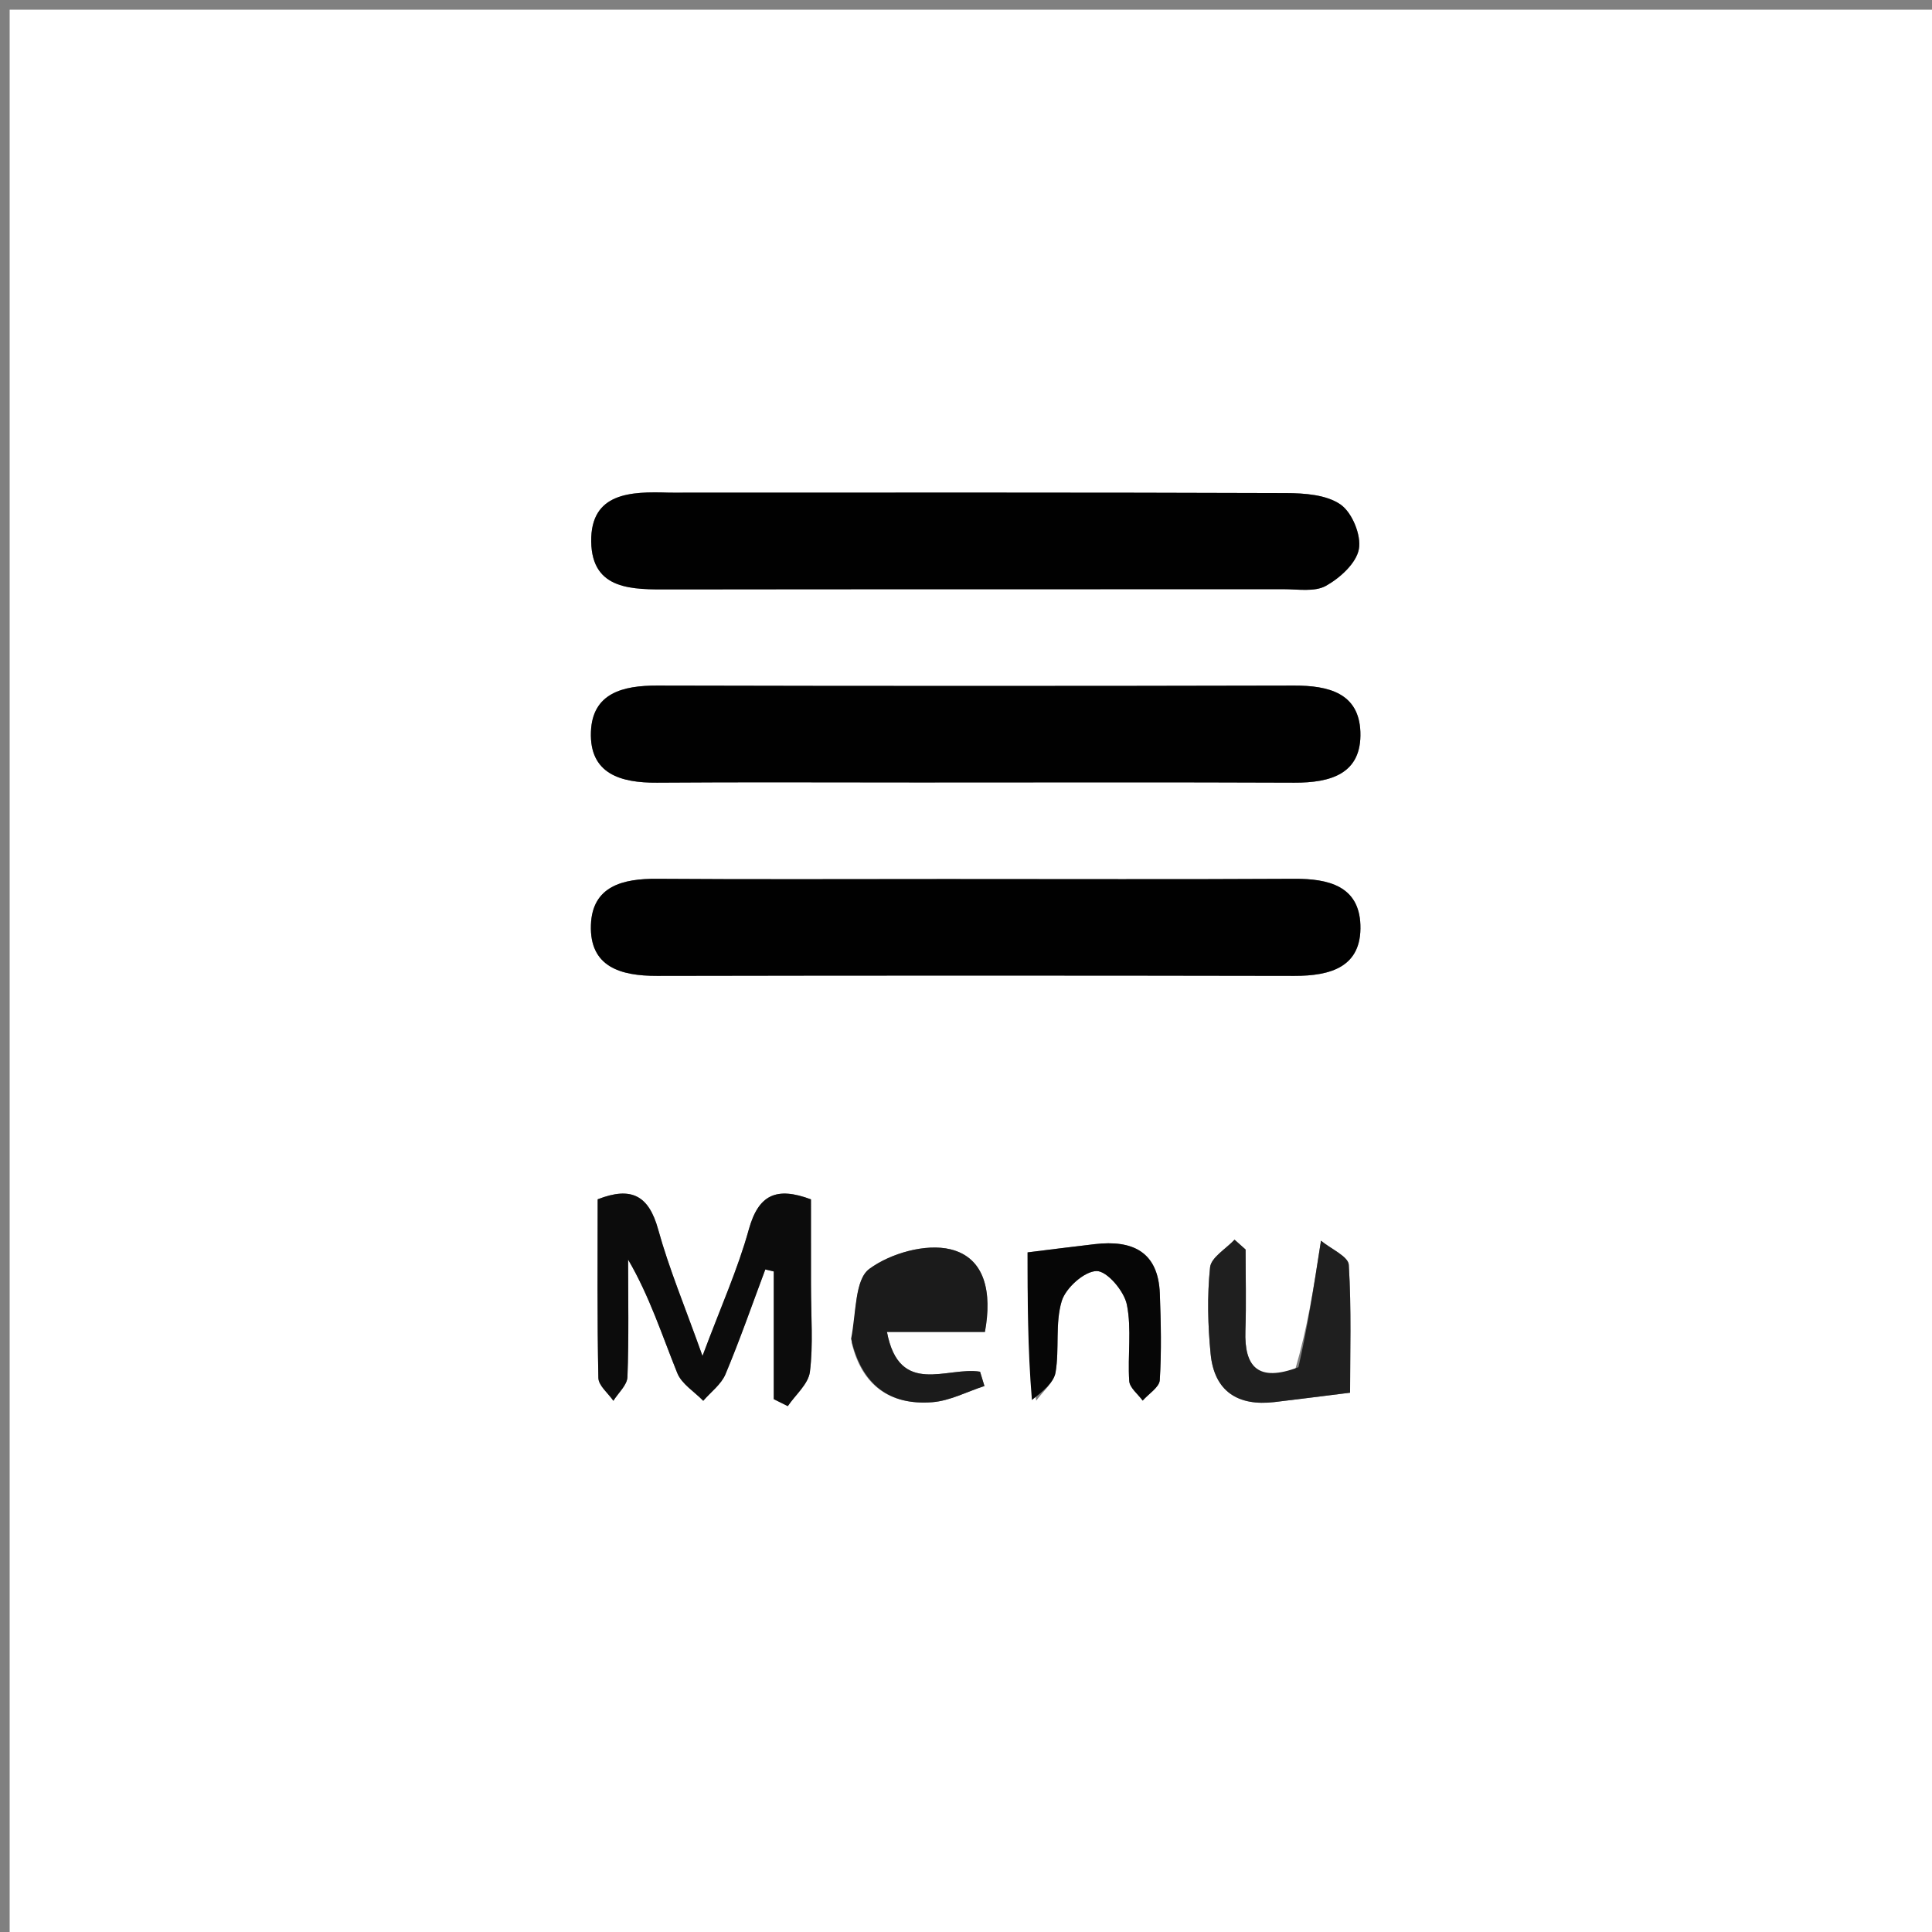 <svg version="1.1" id="Layer_1" xmlns="http://www.w3.org/2000/svg" xmlns:xlink="http://www.w3.org/1999/xlink" x="0px" y="0px"
	 width="100%" viewBox="0 0 200 200" enable-background="new 0 0 200 200" xml:space="preserve">
<rect x="0" y="0" width="200" height="200" fill="#808080" stroke="none"/>
<path fill="#FFFFFF" opacity="1" stroke="none" 
	d="
M136,201 
	C90.667,201 45.833,201 1,201 
	C1,134.333 1,67.667 1,1 
	C67.667,1 134.333,1 201,1 
	C201,67.667 201,134.333 201,201 
	C179.5,201 158,201 136,201 
M70.683,50.998 
	C70.183,50.998 69.682,51.012 69.183,50.996 
	C65.342,50.878 61.127,50.963 61.202,56.072 
	C61.278,61.157 65.54,61.022 69.344,61.016 
	C90.509,60.985 111.675,61.006 132.84,60.991 
	C134.334,60.99 136.081,61.3 137.256,60.648 
	C138.71,59.841 140.398,58.31 140.67,56.848 
	C140.937,55.417 139.977,53.066 138.779,52.231 
	C137.32,51.214 135.053,51.052 133.133,51.045 
	C112.634,50.97 92.136,50.998 70.683,50.998 
M95.5,81.001 
	C108.328,81.001 121.156,80.967 133.984,81.022 
	C137.74,81.038 140.986,80.118 140.826,75.756 
	C140.679,71.748 137.521,70.964 133.988,70.972 
	C111.998,71.023 90.007,71.024 68.016,70.972 
	C64.484,70.964 61.323,71.745 61.173,75.751 
	C61.009,80.112 64.253,81.05 68.011,81.022 
	C76.841,80.956 85.67,81.001 95.5,81.001 
M97.5,90.999 
	C87.67,90.999 77.84,91.045 68.01,90.974 
	C64.488,90.948 61.311,91.72 61.172,95.748 
	C61.021,100.101 64.251,101.03 68.012,101.022 
	C90.005,100.98 111.997,100.98 133.99,101.022 
	C137.751,101.03 140.98,100.098 140.828,95.746 
	C140.688,91.718 137.509,90.954 133.988,90.974 
	C122.159,91.039 110.329,90.999 97.5,90.999 
M83.95,132.563 
	C83.95,129.762 83.95,126.961 83.95,124.157 
	C80.381,122.823 78.518,123.656 77.513,127.287 
	C76.383,131.371 74.621,135.28 72.722,140.367 
	C70.9,135.251 69.256,131.333 68.133,127.271 
	C67.158,123.745 65.353,122.792 61.871,124.152 
	C61.871,130.346 61.812,136.496 61.943,142.642 
	C61.96,143.442 62.955,144.221 63.496,145.01 
	C64.005,144.192 64.921,143.39 64.953,142.554 
	C65.106,138.505 65.022,134.447 65.022,130.392 
	C67.251,134.206 68.533,138.233 70.112,142.14 
	C70.57,143.273 71.879,144.063 72.799,145.011 
	C73.584,144.101 74.66,143.313 75.102,142.259 
	C76.597,138.695 77.868,135.037 79.224,131.414 
	C79.516,131.483 79.808,131.552 80.1,131.621 
	C80.1,136.027 80.1,140.434 80.1,144.841 
	C80.584,145.081 81.068,145.322 81.552,145.563 
	C82.351,144.384 83.682,143.272 83.841,142.013 
	C84.192,139.225 83.954,136.363 83.95,132.563 
M88.163,138.997 
	C89.208,143.396 92.103,145.49 96.497,145.157 
	C98.333,145.017 100.107,144.064 101.91,143.481 
	C101.759,142.988 101.608,142.494 101.457,142 
	C98.072,141.431 93.098,144.654 91.817,137.88 
	C95.367,137.88 98.616,137.88 101.958,137.88 
	C102.703,133.85 102.015,130.21 98.393,129.328 
	C95.831,128.704 92.186,129.74 89.995,131.353 
	C88.487,132.463 88.64,135.831 88.163,138.997 
M134.071,141.81 
	C130.263,143.109 128.793,141.53 128.924,137.752 
	C129.021,134.954 128.943,132.151 128.943,129.35 
	C128.562,129.01 128.181,128.671 127.8,128.331 
	C126.914,129.282 125.374,130.165 125.266,131.198 
	C124.958,134.154 125.034,137.191 125.324,140.16 
	C125.703,144.033 128.148,145.588 131.933,145.142 
	C134.324,144.86 136.712,144.551 139.758,144.172 
	C139.758,140.139 139.908,135.523 139.626,130.933 
	C139.572,130.067 137.799,129.306 136.748,128.437 
	C135.961,133.506 135.359,137.379 134.071,141.81 
M107.271,144.999 
	C107.967,144.023 109.095,143.12 109.273,142.058 
	C109.68,139.628 109.214,136.997 109.908,134.69 
	C110.318,133.329 112.257,131.592 113.524,131.58 
	C114.602,131.569 116.366,133.648 116.65,135.042 
	C117.169,137.591 116.72,140.324 116.898,142.965 
	C116.946,143.668 117.803,144.317 118.289,144.991 
	C118.908,144.286 120.013,143.611 120.06,142.87 
	C120.246,139.899 120.177,136.905 120.066,133.925 
	C119.904,129.555 117.219,128.342 113.334,128.793 
	C111.034,129.059 108.738,129.355 106.376,129.646 
	C106.376,134.358 106.376,139.61 107.271,144.999 
z"/>
<path fill="#010101" opacity="1" stroke="none" 
	d="
M71.16,50.998 
	C92.136,50.998 112.634,50.97 133.133,51.045 
	C135.053,51.052 137.32,51.214 138.779,52.231 
	C139.977,53.066 140.937,55.417 140.67,56.848 
	C140.398,58.31 138.71,59.841 137.256,60.648 
	C136.081,61.3 134.334,60.99 132.84,60.991 
	C111.675,61.006 90.509,60.985 69.344,61.016 
	C65.54,61.022 61.278,61.157 61.202,56.072 
	C61.127,50.963 65.342,50.878 69.183,50.996 
	C69.682,51.012 70.183,50.998 71.16,50.998 
z"/>
<path fill="#010101" opacity="1" stroke="none" 
	d="
M95,81.001 
	C85.67,81.001 76.841,80.956 68.011,81.022 
	C64.253,81.05 61.009,80.112 61.173,75.751 
	C61.323,71.745 64.484,70.964 68.016,70.972 
	C90.007,71.024 111.998,71.023 133.988,70.972 
	C137.521,70.964 140.679,71.748 140.826,75.756 
	C140.986,80.118 137.74,81.038 133.984,81.022 
	C121.156,80.967 108.328,81.001 95,81.001 
z"/>
<path fill="#010101" opacity="1" stroke="none" 
	d="
M98,90.999 
	C110.329,90.999 122.159,91.039 133.988,90.974 
	C137.509,90.954 140.688,91.718 140.828,95.746 
	C140.98,100.098 137.751,101.03 133.99,101.022 
	C111.997,100.98 90.005,100.98 68.012,101.022 
	C64.251,101.03 61.021,100.101 61.172,95.748 
	C61.311,91.72 64.488,90.948 68.01,90.974 
	C77.84,91.045 87.67,90.999 98,90.999 
z"/>
<path fill="#0C0C0C" opacity="1" stroke="none" 
	d="
M83.953,133.047 
	C83.954,136.363 84.192,139.225 83.841,142.013 
	C83.682,143.272 82.351,144.384 81.552,145.563 
	C81.068,145.322 80.584,145.081 80.1,144.841 
	C80.1,140.434 80.1,136.027 80.1,131.621 
	C79.808,131.552 79.516,131.483 79.224,131.414 
	C77.868,135.037 76.597,138.695 75.102,142.259 
	C74.66,143.313 73.584,144.101 72.799,145.011 
	C71.879,144.063 70.57,143.273 70.112,142.14 
	C68.533,138.233 67.251,134.206 65.022,130.392 
	C65.022,134.447 65.106,138.505 64.953,142.554 
	C64.921,143.39 64.005,144.192 63.496,145.01 
	C62.955,144.221 61.96,143.442 61.943,142.642 
	C61.812,136.496 61.871,130.346 61.871,124.152 
	C65.353,122.792 67.158,123.745 68.133,127.271 
	C69.256,131.333 70.9,135.251 72.722,140.367 
	C74.621,135.28 76.383,131.371 77.513,127.287 
	C78.518,123.656 80.381,122.823 83.95,124.157 
	C83.95,126.961 83.95,129.762 83.953,133.047 
z"/>
<path fill="#1B1B1B" opacity="1" stroke="none" 
	d="
M88.107,138.593 
	C88.64,135.831 88.487,132.463 89.995,131.353 
	C92.186,129.74 95.831,128.704 98.393,129.328 
	C102.015,130.21 102.703,133.85 101.958,137.88 
	C98.616,137.88 95.367,137.88 91.817,137.88 
	C93.098,144.654 98.072,141.431 101.457,142 
	C101.608,142.494 101.759,142.988 101.91,143.481 
	C100.107,144.064 98.333,145.017 96.497,145.157 
	C92.103,145.49 89.208,143.396 88.107,138.593 
z"/>
<path fill="#1F1F1F" opacity="1" stroke="none" 
	d="
M134.414,141.531 
	C135.359,137.379 135.961,133.506 136.748,128.437 
	C137.799,129.306 139.572,130.067 139.626,130.933 
	C139.908,135.523 139.758,140.139 139.758,144.172 
	C136.712,144.551 134.324,144.86 131.933,145.142 
	C128.148,145.588 125.703,144.033 125.324,140.16 
	C125.034,137.191 124.958,134.154 125.266,131.198 
	C125.374,130.165 126.914,129.282 127.8,128.331 
	C128.181,128.671 128.562,129.01 128.943,129.35 
	C128.943,132.151 129.021,134.954 128.924,137.752 
	C128.793,141.53 130.263,143.109 134.414,141.531 
z"/>
<path fill="#060606" opacity="1" stroke="none" 
	d="
M106.823,144.93 
	C106.376,139.61 106.376,134.358 106.376,129.646 
	C108.738,129.355 111.034,129.059 113.334,128.793 
	C117.219,128.342 119.904,129.555 120.066,133.925 
	C120.177,136.905 120.246,139.899 120.06,142.87 
	C120.013,143.611 118.908,144.286 118.289,144.991 
	C117.803,144.317 116.946,143.668 116.898,142.965 
	C116.72,140.324 117.169,137.591 116.65,135.042 
	C116.366,133.648 114.602,131.569 113.524,131.58 
	C112.257,131.592 110.318,133.329 109.908,134.69 
	C109.214,136.997 109.68,139.628 109.273,142.058 
	C109.095,143.12 107.967,144.023 106.823,144.93 
z"/>
</svg>